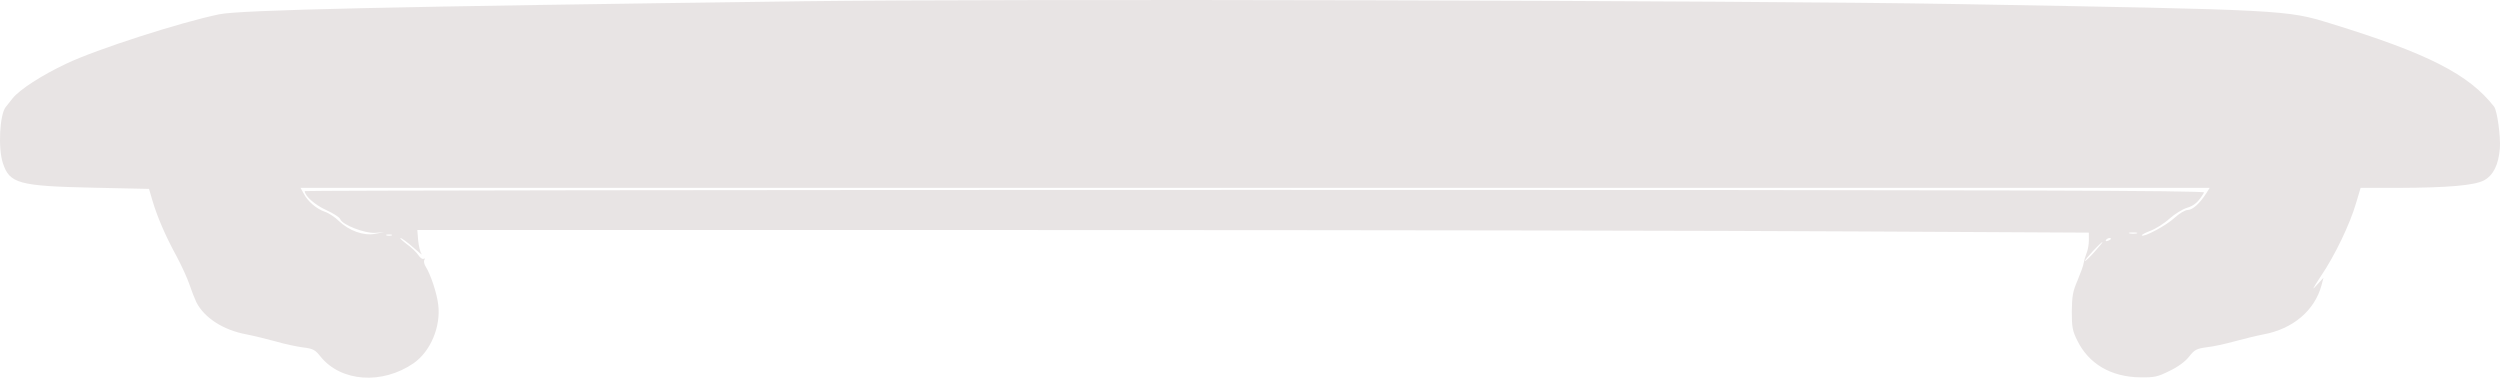 <svg xmlns="http://www.w3.org/2000/svg" version="1.0" preserveAspectRatio="xMidYMid meet" viewBox="34.15 32.38 1245.71 188.19"><g transform="translate(0,640) scale(0.1,-0.1)" fill="#e8e4e4" stroke="none"><path d="M4345 6070 c-2071 -27 -2802 -43 -2911 -65 -190 -39 -614 -175 -762 -246 -123 -58 -231 -128 -267 -172 -14 -18 -30 -38 -35 -44 -30 -37 -39 -206 -14 -280 33 -101 78 -114 448 -122 l280 -6 17 -58 c24 -81 65 -177 120 -277 25 -47 54 -110 64 -140 10 -30 26 -71 35 -90 40 -78 135 -139 250 -160 36 -7 101 -23 145 -35 44 -13 106 -26 137 -30 50 -6 60 -12 87 -46 102 -126 307 -140 463 -33 85 59 137 183 123 293 -7 58 -38 150 -62 188 -8 12 -11 28 -7 34 4 7 3 9 -3 6 -6 -4 -18 4 -27 18 -9 14 -35 39 -58 55 -22 17 -36 30 -31 30 6 0 35 -21 64 -47 30 -27 48 -41 41 -32 -7 9 -14 39 -17 68 l-4 51 3017 0 c1659 0 3533 -3 4165 -7 l1147 -6 0 -38 c0 -21 -5 -50 -12 -66 -6 -15 -12 -37 -14 -48 -1 -11 -15 -49 -30 -85 -24 -55 -28 -79 -29 -155 0 -79 3 -97 28 -147 57 -115 167 -180 312 -182 72 -1 87 2 147 32 42 20 79 47 98 72 27 34 37 39 88 46 31 3 93 17 137 29 44 12 109 28 145 35 147 27 255 119 289 244 l10 38 -35 -38 c-25 -29 -19 -16 22 46 70 103 145 260 175 363 l23 77 191 0 c243 1 374 12 423 37 47 25 73 77 80 160 4 60 -13 187 -29 208 -126 161 -329 265 -814 414 -221 68 -219 68 -1865 97 -1032 18 -4726 27 -5745 14z m6990 -957 c-32 -50 -68 -83 -92 -83 -13 0 -42 -17 -67 -40 -41 -38 -152 -97 -162 -87 -3 3 16 13 42 23 27 10 70 37 96 61 26 23 66 48 88 54 36 11 57 30 84 76 6 10 -947 13 -4728 13 -2605 0 -4736 -3 -4736 -6 0 -24 51 -69 106 -94 35 -16 67 -36 71 -46 10 -28 121 -71 173 -68 l45 3 -45 -8 c-57 -11 -130 16 -180 64 -19 19 -51 40 -70 46 -41 14 -86 52 -106 92 l-15 27 4757 0 4756 0 -17 -27z m-347 -200 c-10 -2 -26 -2 -35 0 -10 3 -2 5 17 5 19 0 27 -2 18 -5z m-8695 -10 c-7 -2 -19 -2 -25 0 -7 3 -2 5 12 5 14 0 19 -2 13 -5z m8567 -17 c0 -2 -7 -7 -16 -10 -8 -3 -12 -2 -9 4 6 10 25 14 25 6z m-82 -65 c-24 -27 -45 -47 -47 -45 -5 4 79 94 87 94 2 0 -16 -22 -40 -49z"></path></g></svg>